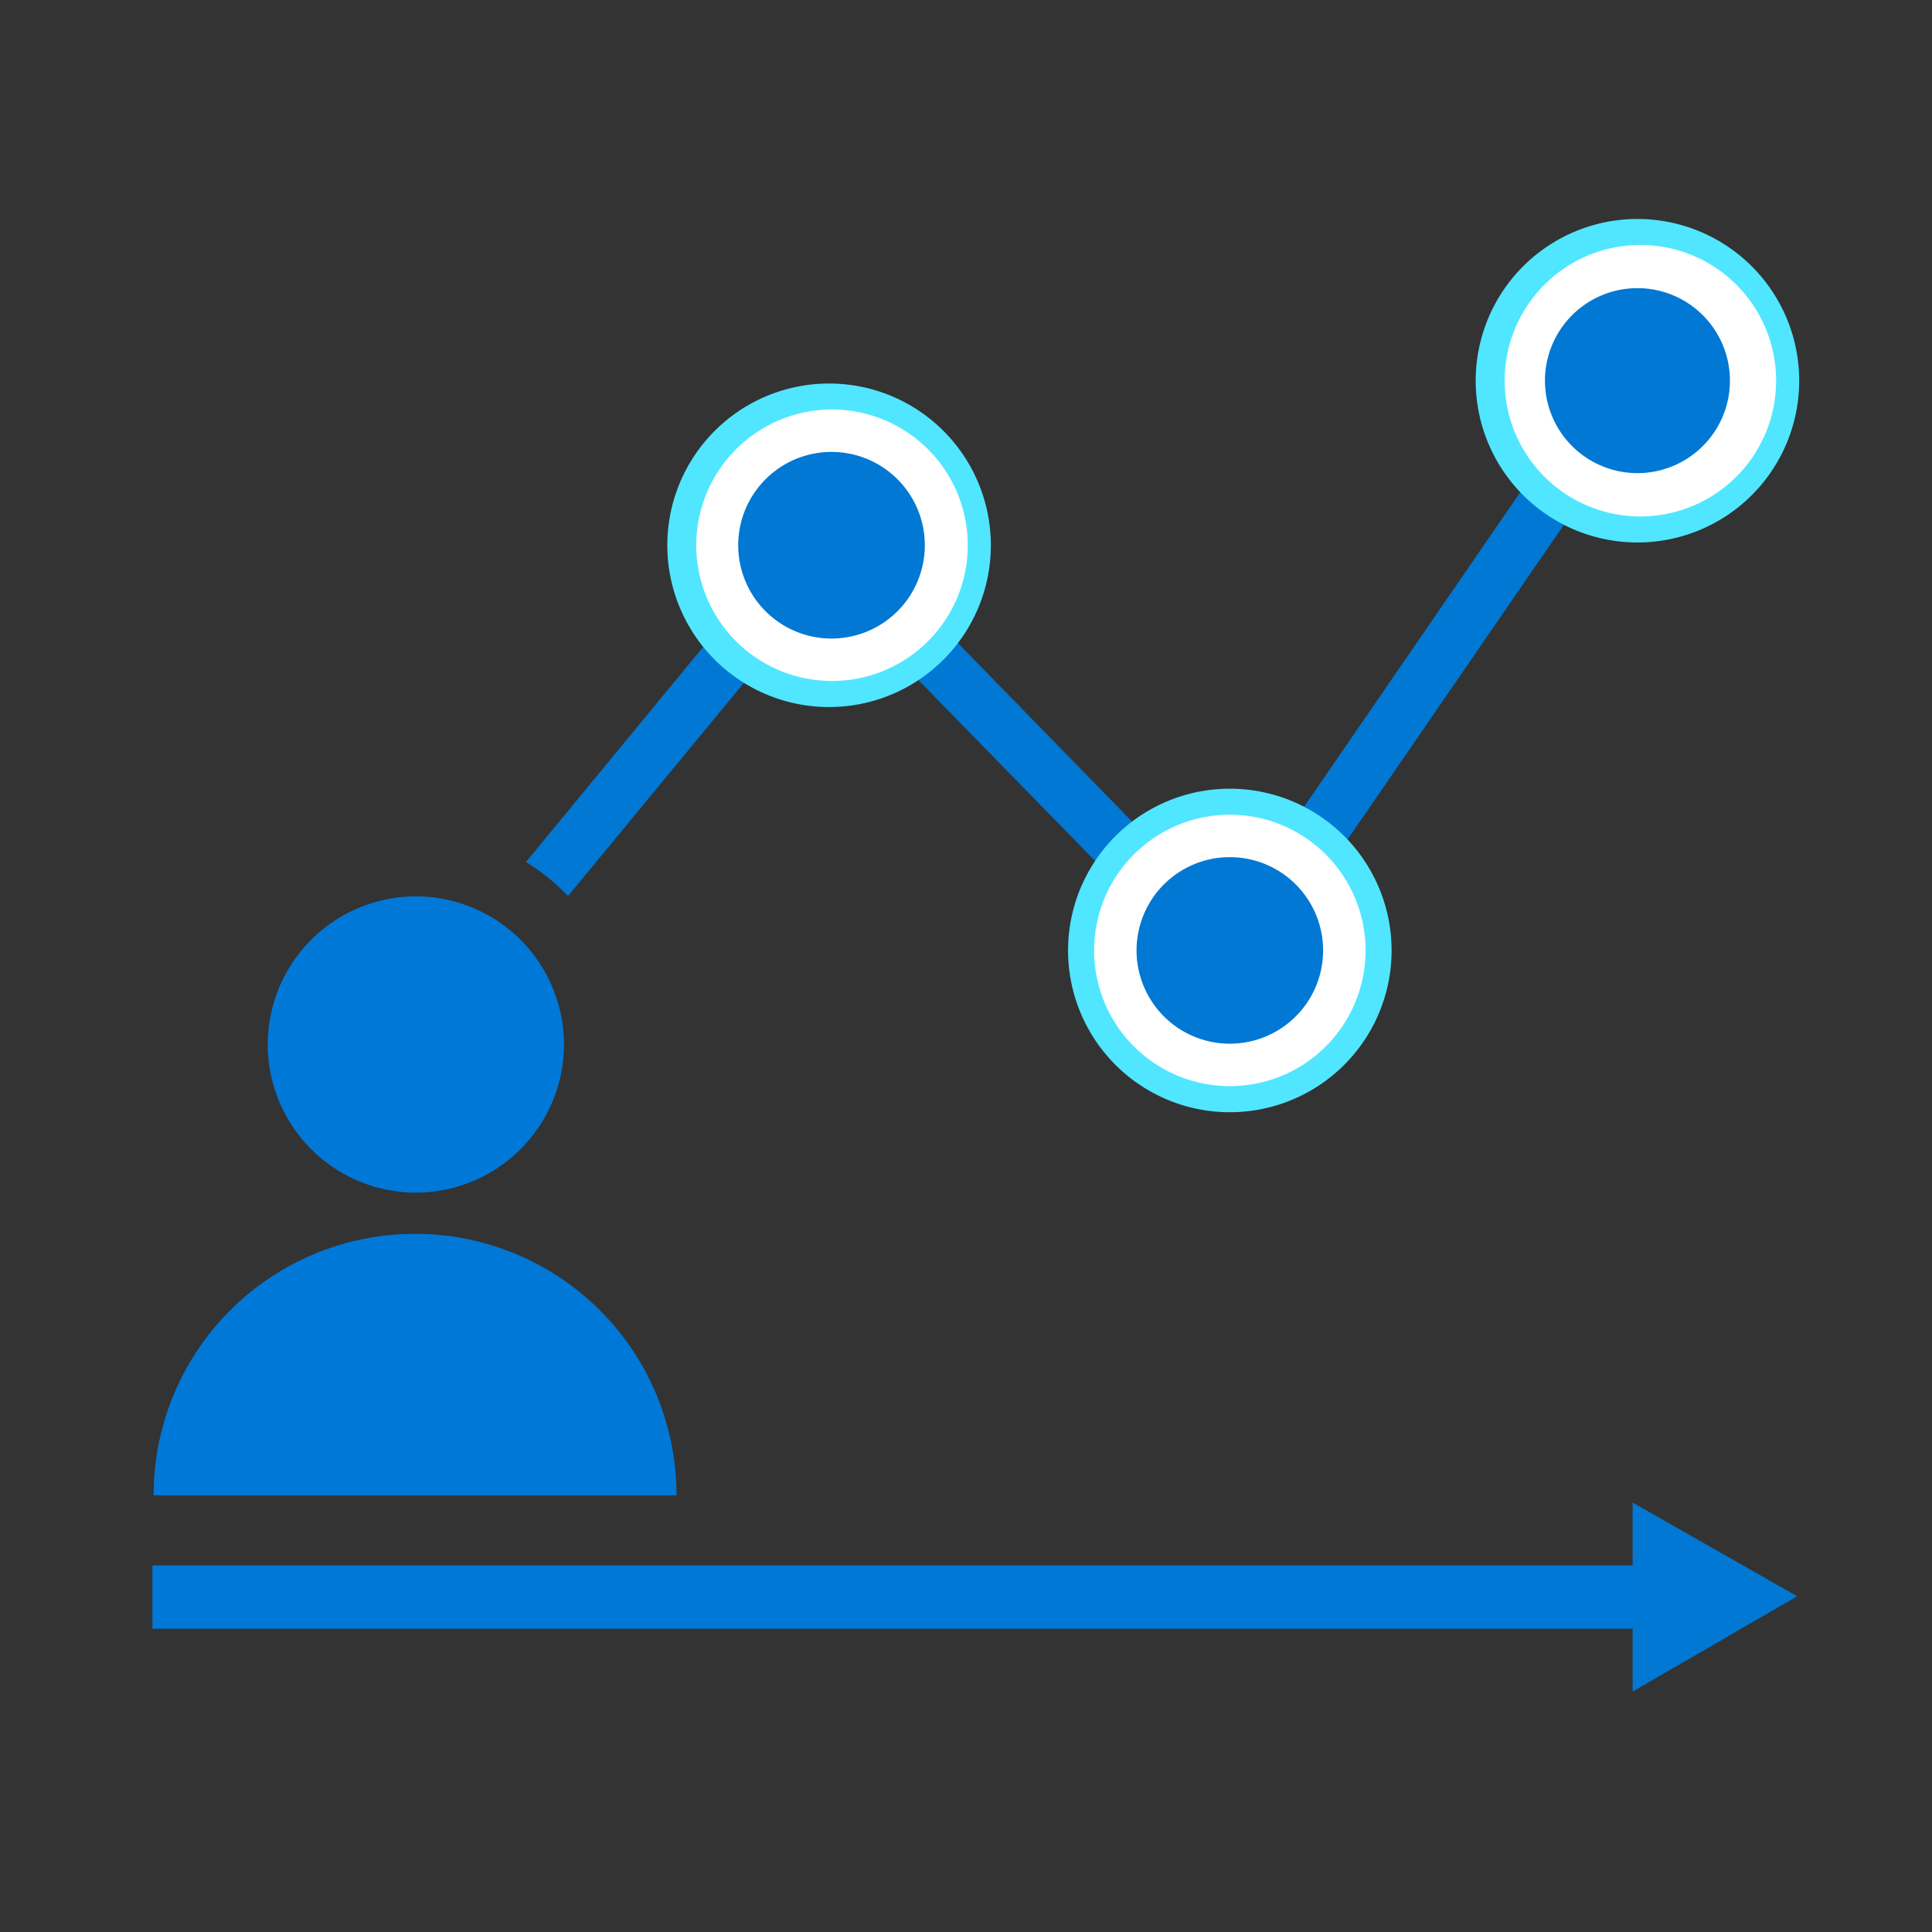 <svg xmlns="http://www.w3.org/2000/svg" viewBox="0 0 61 61"><rect x="0" y="0" width="61" height="61" fill="#333333" stroke="none"/><path d="M4.85 47.212a8.25 8.25 0 018.255-8.255 8.25 8.25 0 018.255 8.255H4.85zM17.807 32.978a4.683 4.683 0 01-4.677 4.678 4.683 4.683 0 01-4.677-4.678 4.683 4.683 0 014.677-4.677 4.683 4.683 0 014.677 4.677zM54.468 49.426H4.812v1.997h49.656v-1.997z" fill="#0078D7"/><path d="M50.878 11.352l-12.136 17.66L25.936 15.89l-9.33 11.327c.493.303.936.657 1.328 1.074l8.116-9.835 12.932 13.236 13.312-19.367-1.416-.973z" fill="#0078D4"/><path d="M51.7 17.128a5.107 5.107 0 100-10.214 5.107 5.107 0 000 10.214z" fill="#50E6FF"/><path d="M51.7 16.305a4.286 4.286 0 100-8.57 4.286 4.286 0 000 8.57z" fill="#fff"/><path d="M51.7 14.938a2.92 2.92 0 100-5.84 2.92 2.92 0 000 5.84z" fill="#0078D4"/><path d="M26.177 22.324a5.107 5.107 0 100-10.215 5.107 5.107 0 000 10.215z" fill="#50E6FF"/><path d="M26.177 21.5a4.286 4.286 0 100-8.57 4.286 4.286 0 000 8.57z" fill="#fff"/><path d="M26.177 20.16a2.946 2.946 0 100-5.89 2.946 2.946 0 000 5.89z" fill="#0078D4"/><path d="M38.83 35.117a5.107 5.107 0 100-10.215 5.107 5.107 0 000 10.215z" fill="#50E6FF"/><path d="M38.83 34.294a4.285 4.285 0 100-8.571 4.285 4.285 0 000 8.57z" fill="#fff"/><path d="M38.83 32.953a2.945 2.945 0 100-5.89 2.945 2.945 0 000 5.89zM51.548 47.441l5.196 2.959-5.196 3.008v-5.967z" fill="#0078D4"/></svg>